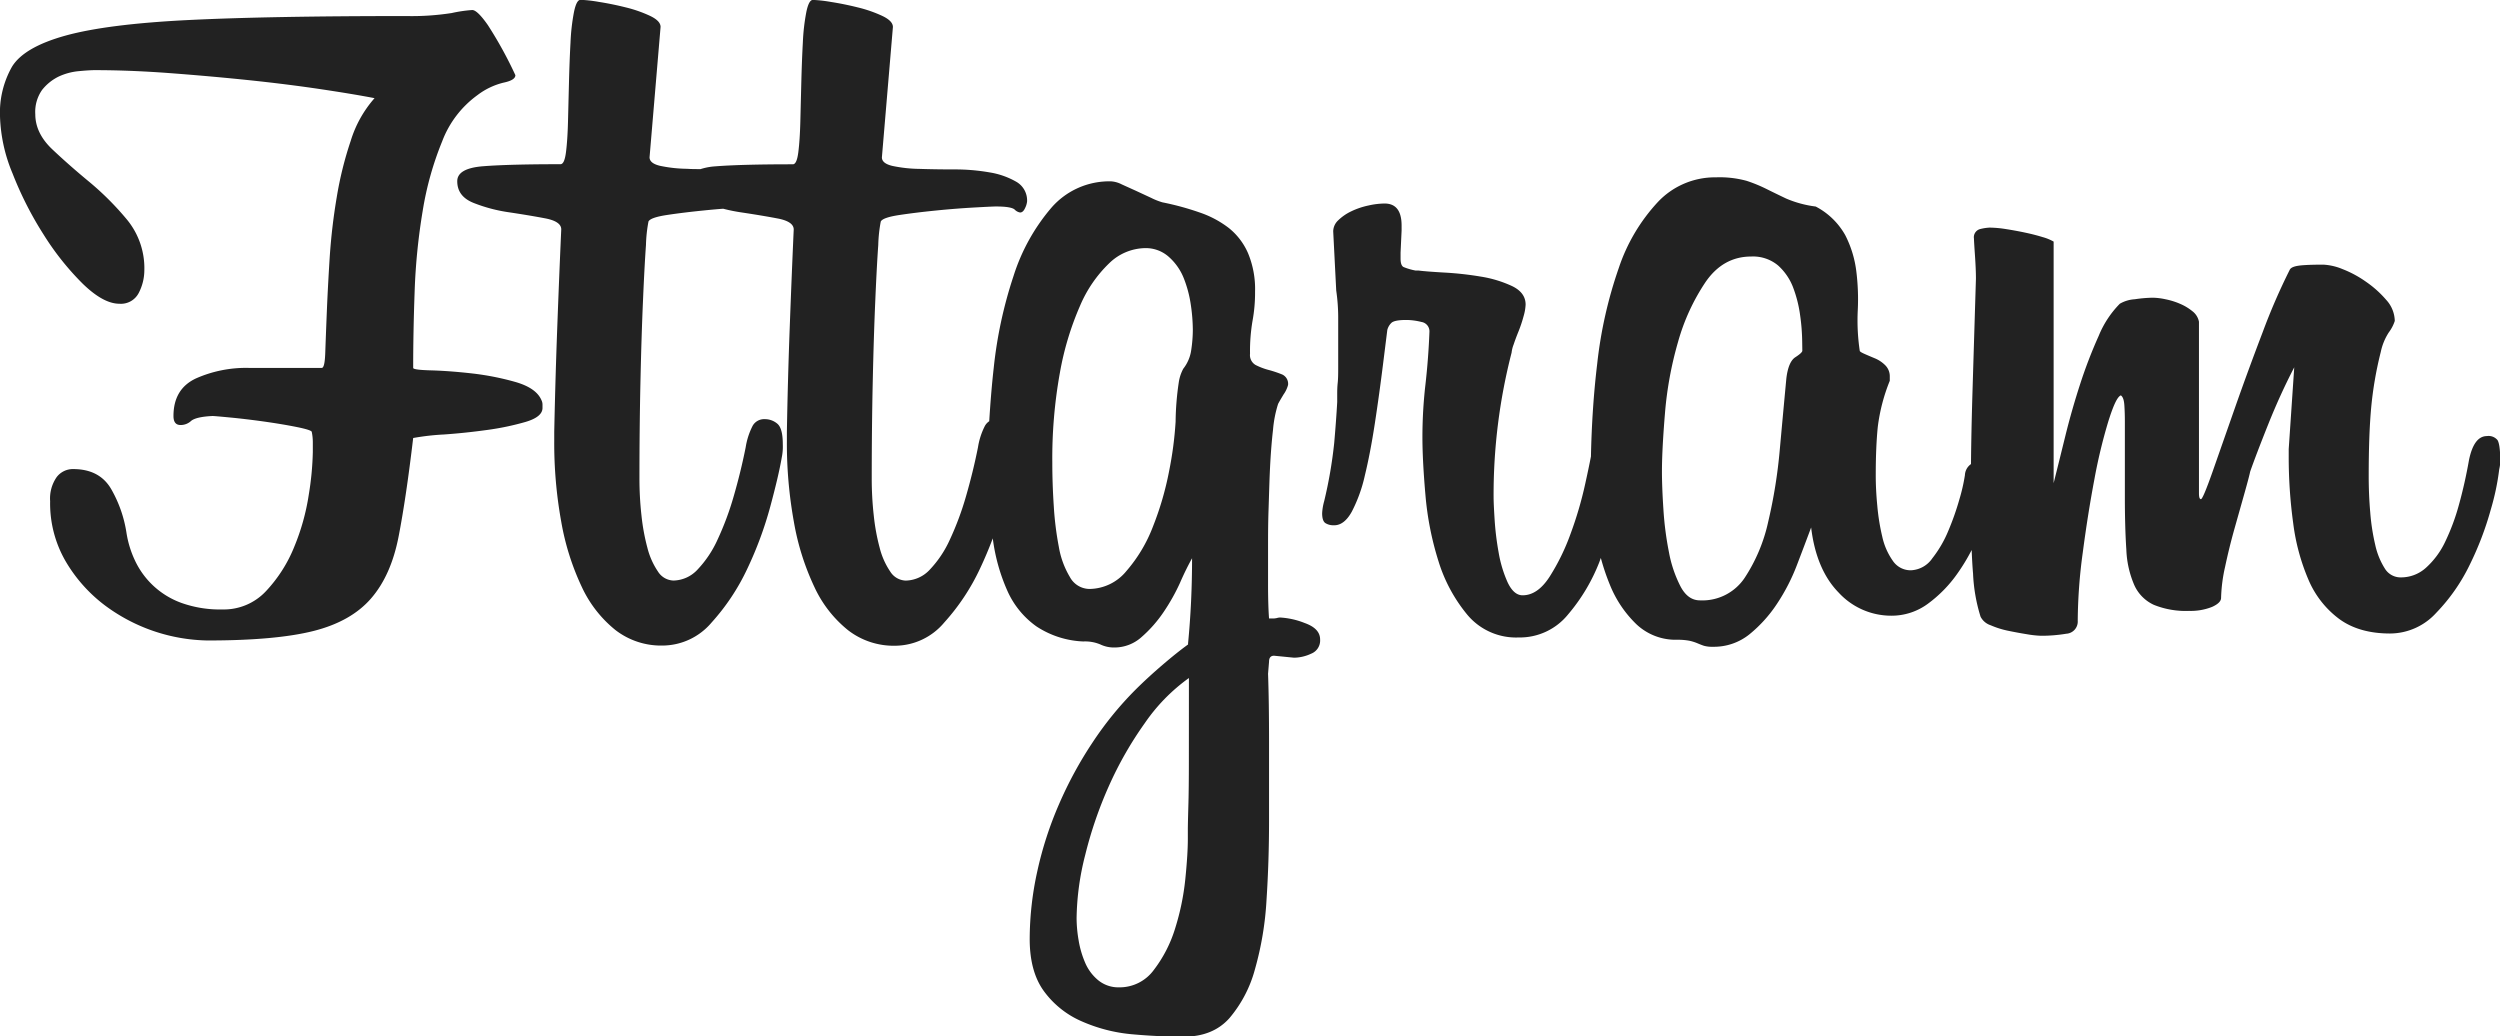 <svg xmlns="http://www.w3.org/2000/svg" viewBox="0 0 555.99 230.51"><defs><style>.cls-1{fill:#222;}</style></defs><g id="Layer_2" data-name="Layer 2"><g id="Layer_1-2" data-name="Layer 1"><path class="cls-1" d="M114.59,84.94a60.1,60.1,0,0,0-9.7-1.9q-5-.56-9-.67c-2.67-.07-4-.25-4-.55q0-8,.33-17.17A136.83,136.83,0,0,1,94,46.93a70.15,70.15,0,0,1,4.34-15.5,22.51,22.51,0,0,1,7.81-10.25,15.71,15.71,0,0,1,5.79-2.79c1.79-.37,2.68-.92,2.68-1.67a90,90,0,0,0-6.13-11.15c-1.56-2.23-2.72-3.34-3.46-3.34a30.31,30.31,0,0,0-4.57.67,57.86,57.86,0,0,1-10.14.67q-30.56,0-48.49.89T14.6,7.91Q5.36,10.47,2.68,14.82A20.71,20.71,0,0,0,0,25.86,35.48,35.48,0,0,0,2.79,38.57,78,78,0,0,0,9.7,52.17a60.79,60.79,0,0,0,8.69,10.92q4.58,4.45,8.14,4.46a4.45,4.45,0,0,0,4.35-2.45,11,11,0,0,0,1.22-4.91,17,17,0,0,0-3.79-11.26A64.11,64.11,0,0,0,20,40.57q-4.58-3.78-8.36-7.35c-2.52-2.38-3.79-5-3.79-7.81A8.48,8.48,0,0,1,9.36,20,10.7,10.7,0,0,1,13,17.05a13.51,13.51,0,0,1,4.46-1.22c1.56-.15,2.79-.23,3.68-.23q7.8,0,16.72.67t17.5,1.56q8.58.9,15.94,2t12,2A25.7,25.7,0,0,0,78,31.32a79.49,79.49,0,0,0-3.12,12.6,132.27,132.27,0,0,0-1.56,13.37Q72.9,64,72.68,69.44t-.34,8.92c-.07,2.31-.33,3.46-.78,3.46H55.29a27.47,27.47,0,0,0-11.71,2.34q-5,2.34-5,8.36c0,1.33.52,2,1.56,2a3.39,3.39,0,0,0,2.34-.89c.67-.59,2.26-1,4.79-1.11q.45,0,3.9.33t7.47.89c2.68.38,5.13.78,7.36,1.23s3.34.82,3.34,1.11a11.33,11.33,0,0,1,.23,2.23v2.23a66.2,66.2,0,0,1-.9,9.48,49.69,49.69,0,0,1-3.23,11.59,31.64,31.64,0,0,1-6.24,9.81,12.81,12.81,0,0,1-9.7,4.12,25.55,25.55,0,0,1-9.14-1.45A18.25,18.25,0,0,1,30,124.62a22.54,22.54,0,0,1-1.89-6.24A28,28,0,0,0,24.86,109q-2.57-4.68-8.59-4.68a4.53,4.53,0,0,0-3.67,1.79,8.33,8.33,0,0,0-1.45,5.35,25.63,25.63,0,0,0,3.45,13.37,33.46,33.46,0,0,0,8.59,9.7,39.25,39.25,0,0,0,23,7.91q15.15,0,23.52-2.11t12.82-7.25q4.45-5.13,6.13-13.82t3.23-21.85a53.28,53.28,0,0,1,6.8-.78c3.19-.22,6.39-.56,9.58-1a59.56,59.56,0,0,0,8.59-1.79c2.52-.74,3.79-1.78,3.79-3.12V90a2.2,2.2,0,0,0-.23-1Q119.27,86.28,114.59,84.94Z"/><path class="cls-1" d="M290.14,138.55a17.38,17.38,0,0,0-5.46-1.22,2.73,2.73,0,0,0-.67.11,3.87,3.87,0,0,1-.89.11h-.89q-.23-3.12-.22-7.91v-7.7c0-2.52,0-5.38.11-8.58s.18-6.31.33-9.36.37-5.87.67-8.47a26,26,0,0,1,1.12-5.69c.14-.29.55-1,1.22-2.12a6.46,6.46,0,0,0,1-2.11,2.27,2.27,0,0,0-1.34-2.34,25.09,25.09,0,0,0-3-1,14.25,14.25,0,0,1-2.9-1.11A2.53,2.53,0,0,1,278,78.7a40.14,40.14,0,0,1,.56-7.36,34.5,34.5,0,0,0,.56-6.47,20.72,20.72,0,0,0-1.57-8.58,14.6,14.6,0,0,0-4.25-5.57,22.33,22.33,0,0,0-6.49-3.46A61.75,61.75,0,0,0,258.52,45,14.9,14.9,0,0,1,256,44l-3.36-1.56L249.46,41a6,6,0,0,0-2.35-.67,17.07,17.07,0,0,0-13.32,5.91,43.56,43.56,0,0,0-8.39,15.16A96.53,96.53,0,0,0,221,81.82c-.45,4-.76,8-1,11.86a3,3,0,0,0-.94,1,15.69,15.69,0,0,0-1.56,4.79c-.74,3.72-1.64,7.36-2.67,10.92a65.41,65.41,0,0,1-3.57,9.59,24.08,24.08,0,0,1-4.46,6.69,7.48,7.48,0,0,1-5.35,2.45,4.21,4.21,0,0,1-3.46-2,16.58,16.58,0,0,1-2.34-5.24,46.4,46.4,0,0,1-1.33-7.24,74.13,74.13,0,0,1-.45-8.25q0-11.15.22-21.29t.56-18q.33-7.8.67-12.59a32.3,32.3,0,0,1,.56-5.24c.29-.59,1.67-1.08,4.12-1.45s5.16-.7,8.14-1,5.79-.52,8.47-.67,4.31-.23,4.9-.23c2.23,0,3.61.23,4.13.67a2.19,2.19,0,0,0,1.22.67c.45,0,.82-.33,1.12-1a4.32,4.32,0,0,0,.44-1.45,4.79,4.79,0,0,0-2.34-4.35,17.46,17.46,0,0,0-6-2.12,44.3,44.3,0,0,0-7.81-.66q-4.12,0-7.8-.12a30.67,30.67,0,0,1-6-.66c-1.56-.37-2.34-1-2.34-1.9l2.45-29c0-.89-.78-1.71-2.34-2.45a28.69,28.69,0,0,0-5.46-1.9c-2.08-.52-4.09-.92-6-1.22a31.17,31.17,0,0,0-4-.45c-.6,0-1.08.89-1.45,2.67a46,46,0,0,0-.78,6.8c-.15,2.76-.26,5.69-.34,8.81s-.15,6.06-.22,8.81-.22,5-.45,6.8-.63,2.67-1.22,2.67q-11.37,0-17.17.45a13.55,13.55,0,0,0-3.35.62c-1,0-2,0-3-.07a30.67,30.67,0,0,1-6-.66c-1.56-.37-2.34-1-2.34-1.9l2.45-29c0-.89-.78-1.71-2.34-2.45a28.69,28.69,0,0,0-5.46-1.9c-2.08-.52-4.09-.92-6-1.22a31.17,31.17,0,0,0-4-.45c-.6,0-1.08.89-1.45,2.67a46,46,0,0,0-.78,6.8c-.15,2.76-.26,5.69-.34,8.81s-.15,6.06-.22,8.81-.22,5-.45,6.8-.63,2.67-1.22,2.67q-11.37,0-17.17.45t-5.79,3.34q0,3.34,3.56,4.79a34.75,34.75,0,0,0,8,2.12c3,.45,5.65.89,8,1.34s3.57,1.26,3.57,2.45q-.45,10-.89,21.85t-.67,23.18v2a97.94,97.94,0,0,0,1.56,18,56.63,56.63,0,0,0,4.57,14.49,26.76,26.76,0,0,0,7.47,9.58,16.58,16.58,0,0,0,10.48,3.46,14.37,14.37,0,0,0,10.92-5.13,48.53,48.53,0,0,0,7.92-11.92,82.24,82.24,0,0,0,5.12-13.83q1.89-7,2.57-11a12.06,12.06,0,0,0,.22-2.9c0-2.38-.41-3.9-1.23-4.57a4.24,4.24,0,0,0-2.78-1,2.93,2.93,0,0,0-2.68,1.45,15.69,15.69,0,0,0-1.56,4.79c-.74,3.72-1.64,7.36-2.67,10.92a65.41,65.41,0,0,1-3.57,9.59,24.08,24.08,0,0,1-4.46,6.69,7.48,7.48,0,0,1-5.35,2.45,4.21,4.21,0,0,1-3.46-2,16.58,16.58,0,0,1-2.34-5.24,46.4,46.4,0,0,1-1.33-7.24,74.13,74.13,0,0,1-.45-8.25q0-11.15.22-21.29t.56-18q.33-7.8.67-12.59a32.3,32.3,0,0,1,.56-5.24c.29-.59,1.67-1.08,4.12-1.45s5.16-.7,8.14-1q2.24-.23,4.35-.39a38.47,38.47,0,0,0,4.12.83c3,.45,5.65.89,8,1.34s3.57,1.26,3.57,2.45q-.45,10-.89,21.85T175,96.08v2a97.94,97.94,0,0,0,1.56,18,56.24,56.24,0,0,0,4.57,14.49,26.65,26.65,0,0,0,7.47,9.58,16.56,16.56,0,0,0,10.48,3.46A14.37,14.37,0,0,0,210,138.44a48.53,48.53,0,0,0,7.92-11.92q1.59-3.37,2.87-6.79A41.35,41.35,0,0,0,224,131.31a19.33,19.33,0,0,0,6.5,8,20.41,20.41,0,0,0,10.42,3.35,8.7,8.7,0,0,1,3.81.67,7,7,0,0,0,3.13.67,9,9,0,0,0,6.05-2.35,28.56,28.56,0,0,0,4.82-5.46,44.12,44.12,0,0,0,3.7-6.57c1-2.31,1.94-4.13,2.68-5.47q0,4.9-.22,9.59t-.67,9.36v.23c-1.64,1.18-3.55,2.71-5.72,4.57s-4.15,3.68-5.94,5.46a75.4,75.4,0,0,0-9.54,11.7,87.52,87.52,0,0,0-7.51,13.82,80.38,80.38,0,0,0-4.83,14.94,70.4,70.4,0,0,0-1.68,15c0,4.9,1.08,8.81,3.23,11.7a20.47,20.47,0,0,0,8.25,6.58A35.46,35.46,0,0,0,251.58,230q6.12.56,11.7.55,6.47,0,10.14-4.12a28.06,28.06,0,0,0,5.69-10.92,70.58,70.58,0,0,0,2.56-15.39q.56-8.58.56-17.5V165q0-9.14-.22-15.16l.22-2.67c0-.9.37-1.34,1.12-1.34l4.45.44a9.23,9.23,0,0,0,3.79-.89,3.15,3.15,0,0,0,2-3.12C293.6,140.59,292.45,139.37,290.14,138.55ZM264.4,168.87q0,6.8-.12,10.59c-.07,2.53-.11,4.24-.11,5.13v2q0,3.35-.56,8.91a55.12,55.12,0,0,1-2.25,10.93,29.26,29.26,0,0,1-4.73,9.25,9.41,9.41,0,0,1-7.76,3.9,7.07,7.07,0,0,1-4.61-1.56,10.24,10.24,0,0,1-2.92-3.9,21.31,21.31,0,0,1-1.46-5,29.73,29.73,0,0,1-.45-4.9,59.31,59.31,0,0,1,1.91-14.05,90.52,90.52,0,0,1,5.28-15.38,80.47,80.47,0,0,1,8-14,40.46,40.46,0,0,1,9.79-10Zm.53-91.07A8.64,8.64,0,0,1,263.16,82a9.13,9.13,0,0,0-1,3,63.18,63.18,0,0,0-.71,8.8,80.64,80.64,0,0,1-1.45,11,68.33,68.33,0,0,1-3.57,12.26,33,33,0,0,1-5.91,9.92,10.74,10.74,0,0,1-8.24,4,5,5,0,0,1-4.35-2.67,19.26,19.26,0,0,1-2.45-6.69,70.4,70.4,0,0,1-1.12-9q-.33-5-.33-9.69a107.25,107.25,0,0,1,1.68-20,65.72,65.72,0,0,1,4.49-14.93,28.61,28.61,0,0,1,6.51-9.48,11.71,11.71,0,0,1,8-3.34A7.67,7.67,0,0,1,260,57.18a12.47,12.47,0,0,1,3.26,4.68,26,26,0,0,1,1.57,5.91,39.52,39.52,0,0,1,.45,5.58A30.85,30.85,0,0,1,264.93,77.8Z"/><path class="cls-1" d="M555.43,97.87a2.58,2.58,0,0,0-2.34-.89q-2.9,0-4,5.35-.9,5.13-2.23,9.92a47.79,47.79,0,0,1-3.12,8.36,18.23,18.23,0,0,1-4.24,5.68,8.26,8.26,0,0,1-5.57,2.12,4.1,4.1,0,0,1-3.57-2,16.29,16.29,0,0,1-2.12-5.24,47.61,47.61,0,0,1-1.11-7.24c-.23-2.68-.34-5.35-.34-8q0-9.36.56-15.38a81.41,81.41,0,0,1,2.12-12.26,12.84,12.84,0,0,1,1.78-4.35,8.9,8.9,0,0,0,1.34-2.56,7.11,7.11,0,0,0-1.9-4.68,23.28,23.28,0,0,0-4.45-4A24.15,24.15,0,0,0,521,59.86a12.9,12.9,0,0,0-4.21-1c-1.33,0-2.85,0-4.55.12s-2.69.41-3,1a137.51,137.51,0,0,0-6,13.82q-3.32,8.7-6.21,16.94l-5,14.27q-2.12,6-2.55,6c-.3,0-.44-.44-.44-1.34V71.56a3.85,3.85,0,0,0-1.45-2.34,11.41,11.41,0,0,0-2.79-1.67,15.9,15.9,0,0,0-3.23-1,14.31,14.31,0,0,0-2.79-.34,29.75,29.75,0,0,0-4,.34,7.56,7.56,0,0,0-3.34,1,22,22,0,0,0-4.69,7.13,105,105,0,0,0-4.12,10.7q-1.89,5.81-3.34,11.71t-2.57,10.36V53.73a10.63,10.63,0,0,0-2.45-1c-1.19-.37-2.49-.7-3.9-1s-2.83-.56-4.24-.78a24.34,24.34,0,0,0-3.68-.33,10.71,10.71,0,0,0-2.11.33A1.88,1.88,0,0,0,439,53.06c0,.3.07,1.52.22,3.68s.22,3.9.22,5.24q-.45,14.7-.78,25.63c-.17,5.76-.28,11-.32,15.6a3.16,3.16,0,0,0-1.35,2.46,39.85,39.85,0,0,1-1.22,5.35,59.64,59.64,0,0,1-2.46,7,25.67,25.67,0,0,1-3.56,6.13,6.08,6.08,0,0,1-4.8,2.68,4.76,4.76,0,0,1-4-2.12,14.72,14.72,0,0,1-2.34-5.35,47.52,47.52,0,0,1-1.11-6.91q-.35-3.68-.34-6.8,0-6.24.45-10.7a40.4,40.4,0,0,1,2.67-10.26v-.89a3.47,3.47,0,0,0-1-2.56,7.16,7.16,0,0,0-2.34-1.56c-.89-.37-1.67-.7-2.34-1s-1-.52-1-.67a46,46,0,0,1-.44-9,50.09,50.09,0,0,0-.34-8.81,24,24,0,0,0-2.45-7.91,16,16,0,0,0-6.57-6.36,24.28,24.28,0,0,1-6.58-1.78Q394.81,43,392.8,42a32.61,32.61,0,0,0-4.35-1.78,22.62,22.62,0,0,0-6.79-.78,17.42,17.42,0,0,0-12.93,5.46A40.25,40.25,0,0,0,360,59.63a96.53,96.53,0,0,0-4.79,21.29c-.79,6.56-1.24,13.44-1.39,20.59-.31,1.63-.74,3.68-1.29,6.17a83.44,83.44,0,0,1-3.23,11,48.1,48.1,0,0,1-4.68,9.59q-2.67,4.13-6,4.12c-1.34,0-2.45-1-3.34-2.9a27.35,27.35,0,0,1-2-6.68,63.26,63.26,0,0,1-.89-7.36c-.15-2.38-.22-4-.22-4.9a126.52,126.52,0,0,1,4-32.11,7.1,7.1,0,0,1,.44-1.78c.3-.89.67-1.9,1.12-3a29.69,29.69,0,0,0,1.11-3.34,10.78,10.78,0,0,0,.45-2.57q0-2.67-3-4.12a26.1,26.1,0,0,0-7-2.12,73,73,0,0,0-8-.89c-2.67-.15-4.61-.3-5.79-.45h-.67a13.56,13.56,0,0,1-2.68-.78c-.44-.22-.67-.85-.67-1.89V56.18l.23-4.91V50.16c0-3.27-1.27-4.9-3.79-4.9a17.06,17.06,0,0,0-3.57.44A16.71,16.71,0,0,0,300.51,47a10.74,10.74,0,0,0-2.9,2,3.41,3.41,0,0,0-1.11,2.45l.67,13.15a42.18,42.18,0,0,1,.44,5.8V81.37c0,1.49,0,2.75-.11,3.79s-.11,1.93-.11,2.68V89.4q-.22,4-.67,9.14a98.81,98.81,0,0,1-2.23,12.93,12.11,12.11,0,0,0-.45,2.67c0,1.19.27,1.94.78,2.23a3.31,3.31,0,0,0,1.68.45h.22c1.48,0,2.79-1,3.9-3a32.75,32.75,0,0,0,2.9-8q1.22-5,2.23-11.59t1.89-13.71l.89-7.13a3.32,3.32,0,0,1,.9-1.57c.44-.44,1.56-.66,3.34-.66a14.15,14.15,0,0,1,3.34.44,2.11,2.11,0,0,1,1.79,2.23q-.22,5.8-.89,11.71a102.89,102.89,0,0,0-.67,11.7q0,5.13.67,12.82a67.85,67.85,0,0,0,2.89,14.71,34.63,34.63,0,0,0,6.47,12,14.12,14.12,0,0,0,11.37,5,13.81,13.81,0,0,0,11-5.13A40.9,40.9,0,0,0,355.69,125c.12-.31.21-.61.33-.91a48.54,48.54,0,0,0,2,5.93,25.27,25.27,0,0,0,5.91,8.81,12.7,12.7,0,0,0,9,3.45,14.24,14.24,0,0,1,2.79.22,10.38,10.38,0,0,1,1.78.56c.52.22,1,.41,1.45.56a6.74,6.74,0,0,0,2,.22,12.58,12.58,0,0,0,8.13-2.78,30,30,0,0,0,6.13-6.8,43.5,43.5,0,0,0,4.46-8.7q1.79-4.68,3.12-8.25,1.13,9.38,6.13,14.49a15.89,15.89,0,0,0,11.71,5.13,13.57,13.57,0,0,0,8.14-2.67,28.85,28.85,0,0,0,6.46-6.58,43.08,43.08,0,0,0,3.26-5.36c.08,2,.18,3.77.31,5.25a37.32,37.32,0,0,0,1.67,9.58,3.85,3.85,0,0,0,2.23,1.9,19.8,19.8,0,0,0,3.9,1.23q2.12.44,4.23.78a22.64,22.64,0,0,0,3,.33,33.08,33.08,0,0,0,5.69-.45,2.71,2.71,0,0,0,2.56-2.89,116.34,116.34,0,0,1,1.12-15.16q1.11-8.48,2.56-16.17a117.59,117.59,0,0,1,3.12-13c1.12-3.56,2-5.49,2.79-5.79.44.3.7,1,.78,2.23s.11,2.37.11,3.56v16.72q0,6.91.33,11.82a21.85,21.85,0,0,0,1.79,7.91,8.79,8.79,0,0,0,4.34,4.35,18.94,18.94,0,0,0,7.81,1.34,12.8,12.8,0,0,0,5.13-.89c1.33-.6,2-1.27,2-2a35.26,35.26,0,0,1,.89-6.91c.6-2.82,1.3-5.69,2.12-8.59s1.56-5.53,2.23-7.91,1.08-3.94,1.23-4.68q1.33-3.8,4-10.48t5.8-12.71L509,99.87v1.57a108.5,108.5,0,0,0,1,14.93,46.71,46.71,0,0,0,3.41,12.6,21.15,21.15,0,0,0,6.83,8.69q4.4,3.22,11.28,3.23a13.94,13.94,0,0,0,10.26-4.57,41.14,41.14,0,0,0,7.47-10.7,69.65,69.65,0,0,0,4.68-12.26,54.74,54.74,0,0,0,1.89-9,8.78,8.78,0,0,0,.23-2.45C556,99.8,555.8,98.46,555.43,97.87ZM400.83,78c0,.3-.53.78-1.56,1.45s-1.71,2.26-2,4.79q-.67,7.14-1.45,15.72A113.2,113.2,0,0,1,393.25,116,37,37,0,0,1,388,128.52a11.31,11.31,0,0,1-9.92,5c-1.79,0-3.23-1-4.35-3.12a27.48,27.48,0,0,1-2.56-7.58,71.58,71.58,0,0,1-1.23-9.48q-.33-5-.33-8.58,0-4.68.67-12.82a80.48,80.48,0,0,1,2.89-15.83,46.23,46.23,0,0,1,6.13-13.37q3.9-5.68,10.15-5.69a8.67,8.67,0,0,1,6,2,12.6,12.6,0,0,1,3.34,4.9,27.82,27.82,0,0,1,1.56,6.24,44.4,44.4,0,0,1,.45,5.8Z"/></g></g></svg>